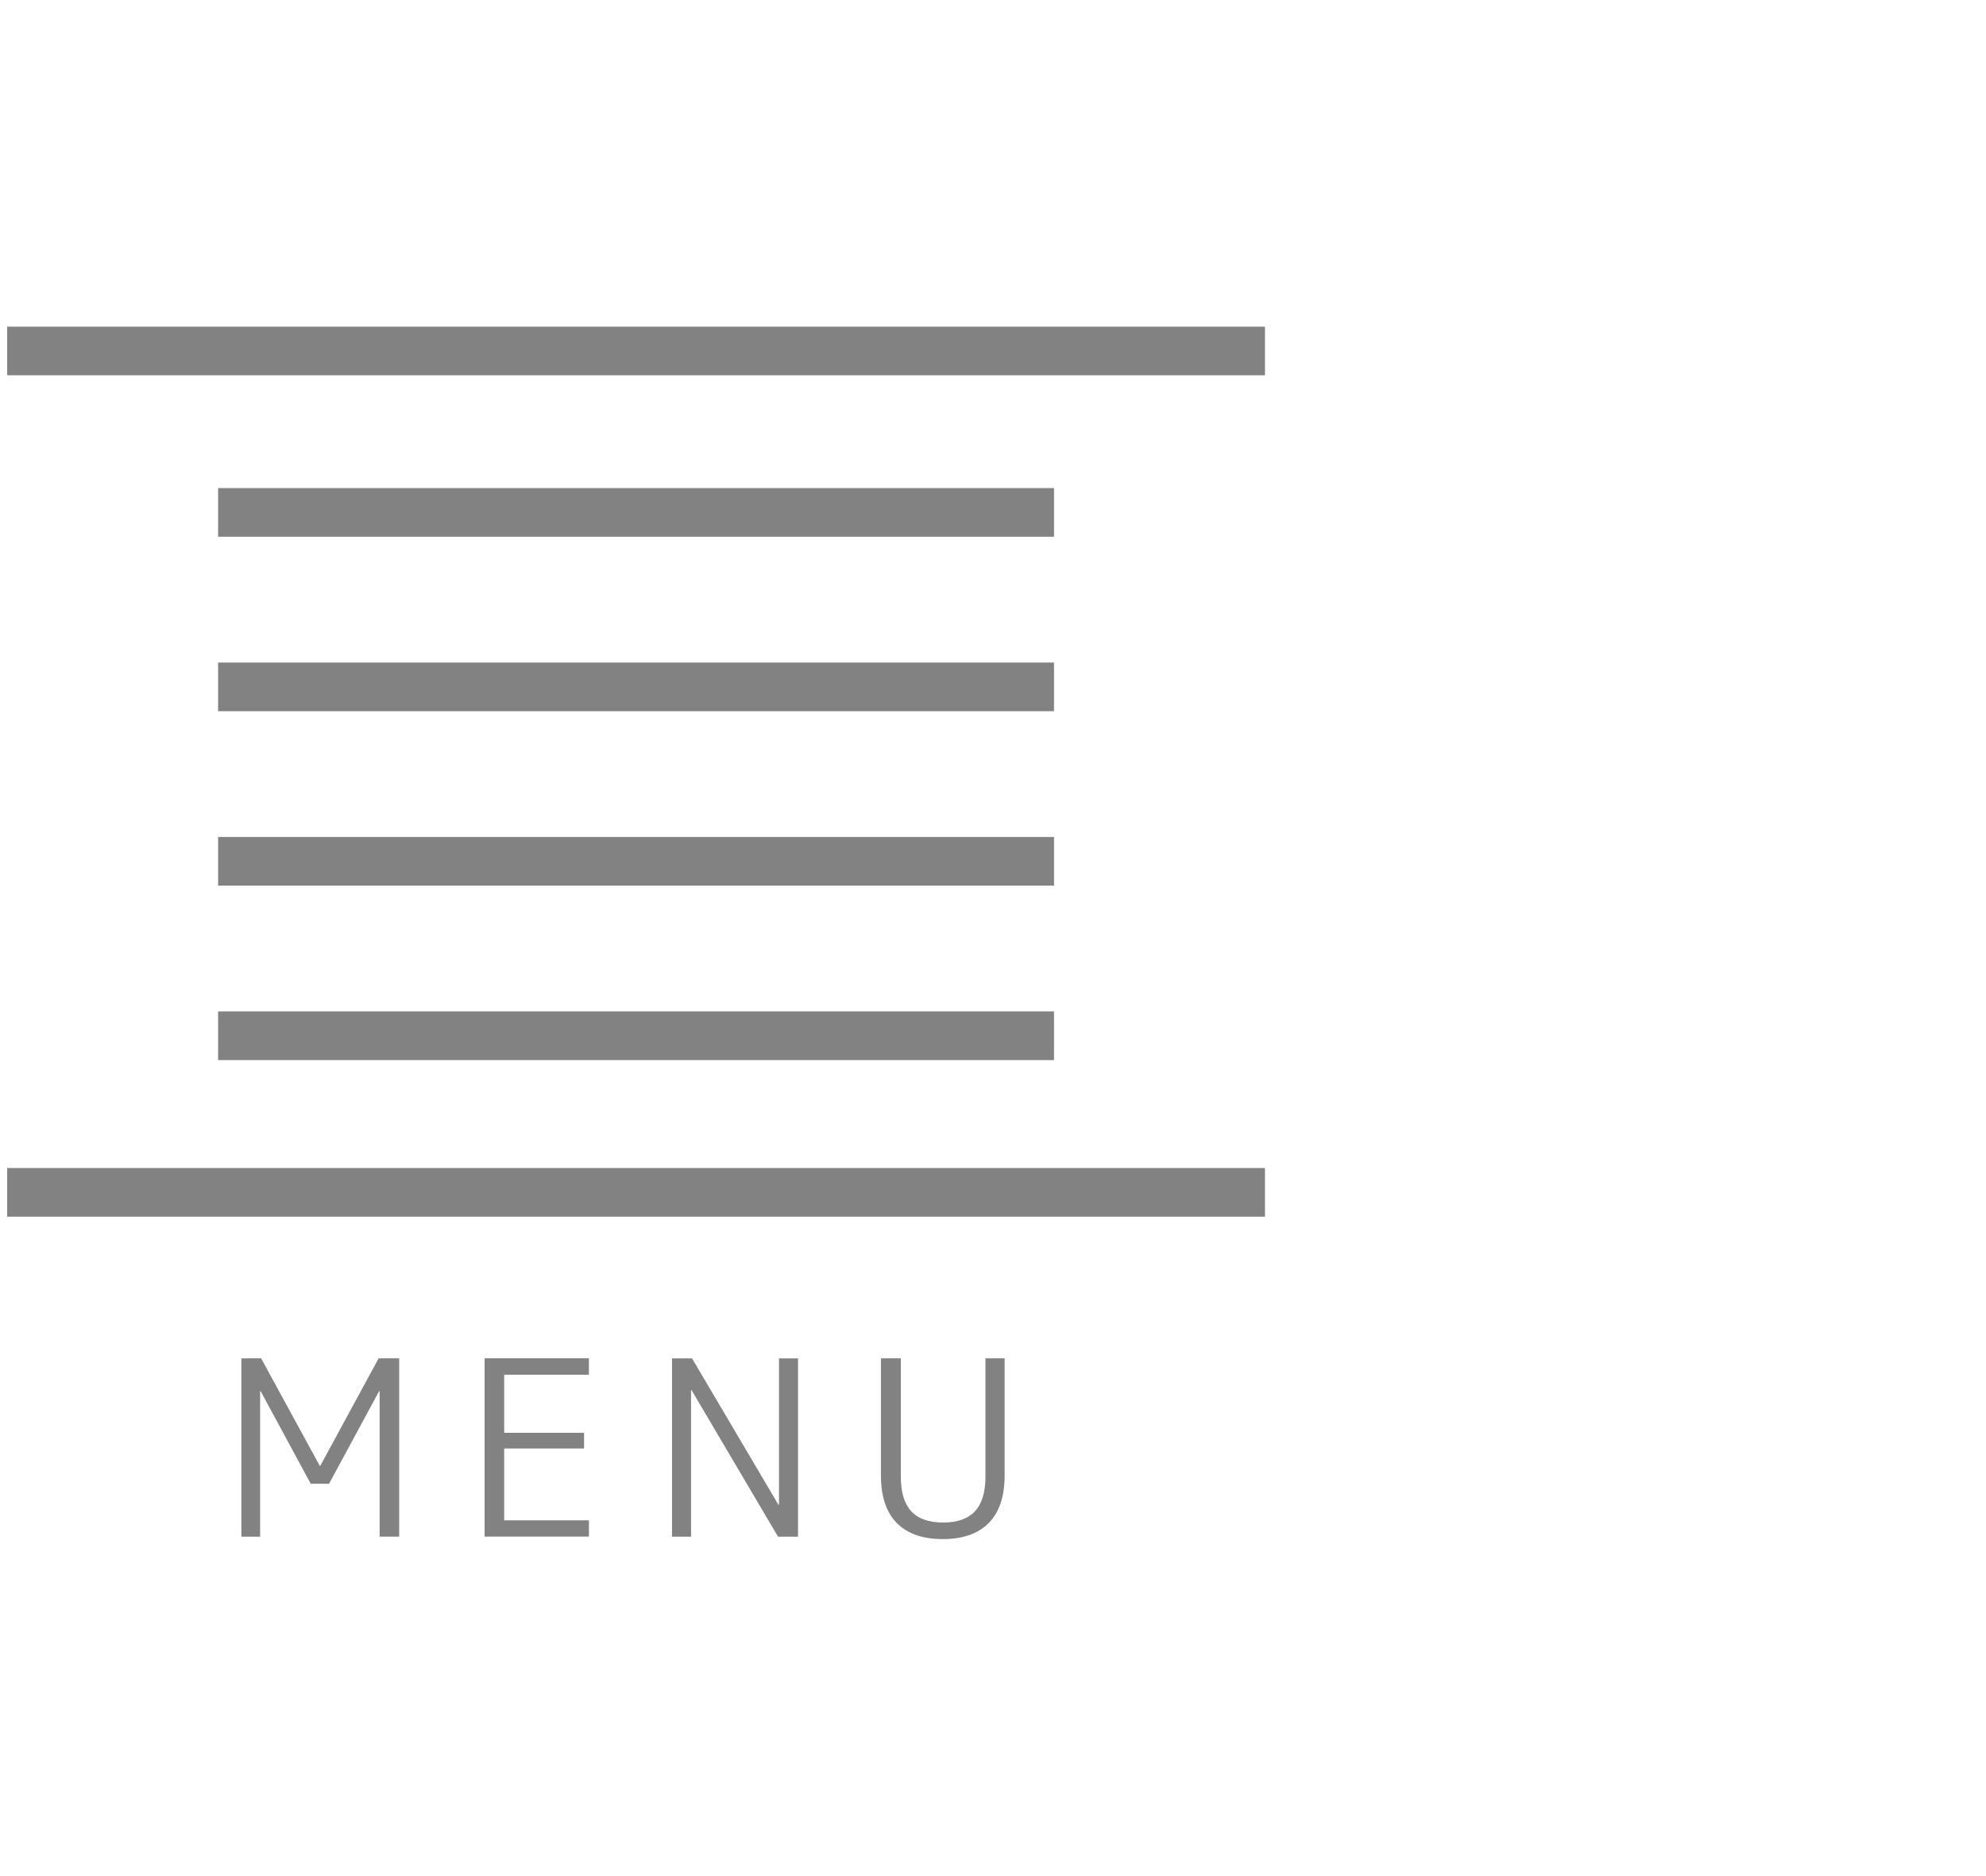 <?xml version="1.0" encoding="utf-8"?>
<!-- Generator: Adobe Illustrator 16.0.0, SVG Export Plug-In . SVG Version: 6.00 Build 0)  -->
<!DOCTYPE svg PUBLIC "-//W3C//DTD SVG 1.1//EN" "http://www.w3.org/Graphics/SVG/1.1/DTD/svg11.dtd">
<svg version="1.1" id="レイヤー_1" xmlns="http://www.w3.org/2000/svg" xmlns:xlink="http://www.w3.org/1999/xlink" x="0px"
	 y="0px" width="54px" height="51.023px" viewBox="0 0 54 51.023" enable-background="new 0 0 54 51.023" xml:space="preserve">
<rect y="-0.468" fill="none" width="54.25" height="51.898"/>
<g>
	<g>
		<path fill="#828282" d="M6.563,41.791v-4.85H7.1l1.595,2.924h0.013l1.587-2.924h0.559v4.85h-0.532v-3.957h-0.014l-1.361,2.518
			H8.449l-1.362-2.518H7.073v3.957H6.563z"/>
		<path fill="#828282" d="M16.012,37.387h-2.303v1.58h2.172v0.426h-2.172v1.953h2.304v0.443h-2.836v-4.85h2.836L16.012,37.387
			L16.012,37.387z"/>
		<path fill="#828282" d="M18.272,41.791v-4.85h0.544l2.351,3.984h0.014v-3.984h0.518v4.85h-0.544l-2.351-3.984H18.79v3.984H18.272z
			"/>
		<path fill="#828282" d="M24.494,36.941v3.209c0,0.432,0.095,0.746,0.282,0.949c0.188,0.205,0.479,0.307,0.864,0.307
			c0.393,0,0.683-0.102,0.87-0.307c0.19-0.203,0.285-0.52,0.285-0.949v-3.209h0.521v3.189c0,0.57-0.146,1-0.433,1.291
			c-0.289,0.289-0.705,0.436-1.25,0.436c-0.543,0-0.961-0.146-1.248-0.436c-0.286-0.291-0.432-0.721-0.432-1.291v-3.189H24.494z"/>
	</g>
	<g>
		<rect x="0.195" y="8.884" fill="#828282" width="34.2" height="1.322"/>
		<rect x="5.93" y="13.274" fill="#828282" width="22.729" height="1.323"/>
		<rect x="5.93" y="18.019" fill="#828282" width="22.729" height="1.323"/>
		<rect x="5.93" y="22.762" fill="#828282" width="22.729" height="1.323"/>
		<rect x="5.93" y="27.506" fill="#828282" width="22.729" height="1.324"/>
		<rect x="0.195" y="31.766" fill="#828282" width="34.2" height="1.322"/>
	</g>
</g>
</svg>
